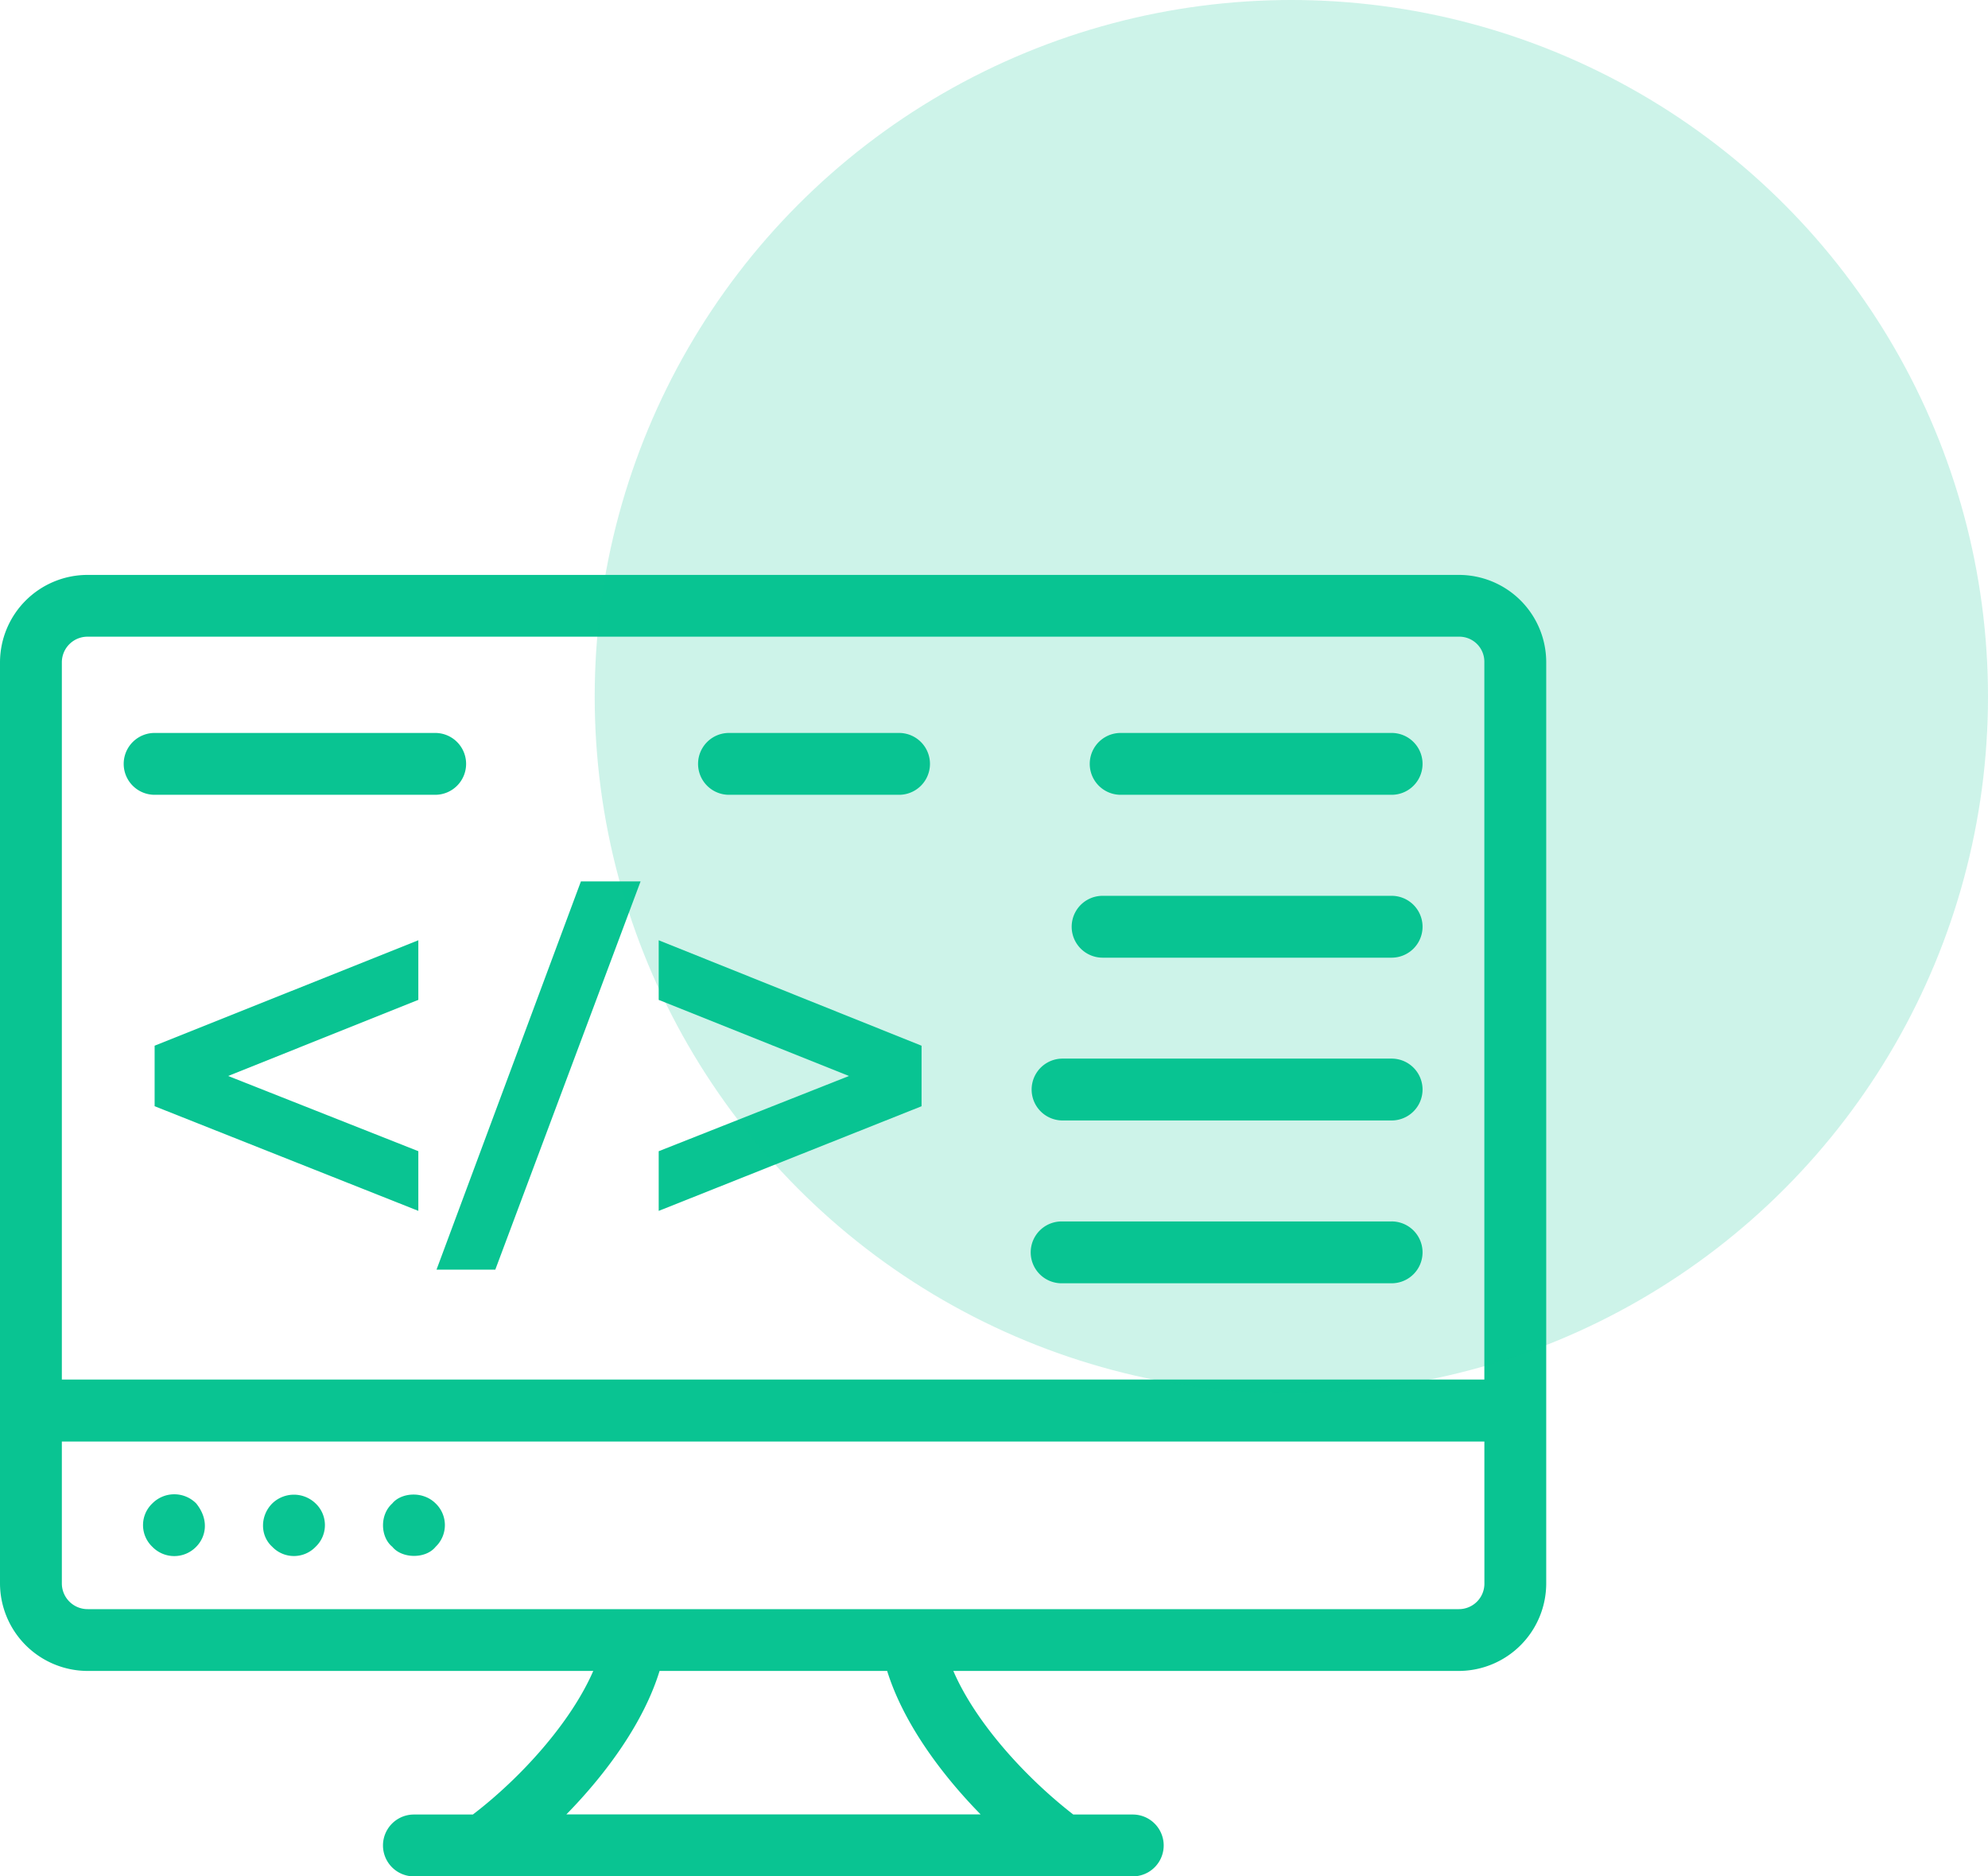 <svg xmlns="http://www.w3.org/2000/svg" viewBox="0 0 702 662.53"><title>Programing</title><g id="Capa_2" data-name="Capa 2"><g id="Capa_1-2" data-name="Capa 1"><path d="M154.14,448.31H174.9l51.3-137.09H205.13Z" style="fill:#09c492"/><path d="M232.6,353.06l67.18,26.87L232.6,406.49v21.07l92.82-36.95V369.24L232.6,332Z" style="fill:#09c492"/><path d="M54.6,390.6l93.12,36.95V406.48L80.55,379.92l67.17-26.87V332L54.6,369.23Z" style="fill:#09c492"/><path d="M515.21,203H31A30.93,30.93,0,0,0,0,233.76V559a31,31,0,0,0,31,31H209.49c-7.88,18.15-25.44,37.65-42.51,50.7H146.16a10.92,10.92,0,0,0,0,21.84H400a10.92,10.92,0,1,0,0-21.84H379c-16.65-12.91-34.41-32.25-42.36-50.7H515.2A30.94,30.94,0,0,0,546,559V233.77A30.84,30.84,0,0,0,515.2,203ZM21.84,233.76A9.06,9.06,0,0,1,31,224.81h484.2a8.84,8.84,0,0,1,8.95,8.95V487.12H21.84Zm324.4,406.89H200c14.69-15,27.49-33,32.91-50.66h80.36c5.44,17.56,18.24,35.6,33,50.66ZM524.17,559a9,9,0,0,1-9,9.18H31A9.09,9.09,0,0,1,21.84,559V509H524.16Z" style="fill:#09c492"/><path d="M491.41,258.8H395.73a10.92,10.92,0,0,0,0,21.84h95.68a10.92,10.92,0,1,0,0-21.84Z" style="fill:#09c492"/><path d="M317.47,258.8H257.42a10.92,10.92,0,0,0,0,21.84h60.05a10.92,10.92,0,0,0,0-21.84Z" style="fill:#09c492"/><path d="M164.59,269.72a10.91,10.91,0,0,0-10.92-10.92H54.6a10.92,10.92,0,0,0,0,21.84h99.07A10.91,10.91,0,0,0,164.59,269.72Z" style="fill:#09c492"/><path d="M491.41,316.31H389.35a10.92,10.92,0,0,0,0,21.84H491.41a10.92,10.92,0,0,0,0-21.84Z" style="fill:#09c492"/><path d="M491.41,373.79H375.21a10.92,10.92,0,1,0,0,21.84h116.2a10.92,10.92,0,0,0,0-21.84Z" style="fill:#09c492"/><path d="M491.41,431.29H375.21a10.92,10.92,0,1,0,0,21.83h116.2a10.92,10.92,0,1,0,0-21.84Z" style="fill:#09c492"/><path d="M69.29,546.16c3.52-3.56,4.6-9.58,0-15.3a10.9,10.9,0,0,0-15.5,0,10.55,10.55,0,0,0,0,15.3A10.78,10.78,0,0,0,69.29,546.16Z" style="fill:#09c492"/><path d="M111.44,546.16a10.53,10.53,0,0,0,0-15.3,11,11,0,0,0-15.3,0c-4.23,4.24-4.47,11.22,0,15.3A10.59,10.59,0,0,0,111.44,546.16Z" style="fill:#09c492"/><path d="M138.53,546.16c3.4,4.22,11.78,4.37,15.3,0a10.59,10.59,0,0,0,0-15.3c-4.57-4.56-12.25-3.78-15.3,0C133.91,535,134.41,542.84,138.53,546.16Z" style="fill:#09c492"/><circle cx="456" cy="246" r="246" style="fill:#09c492;opacity:0.2"/></g></g></svg>